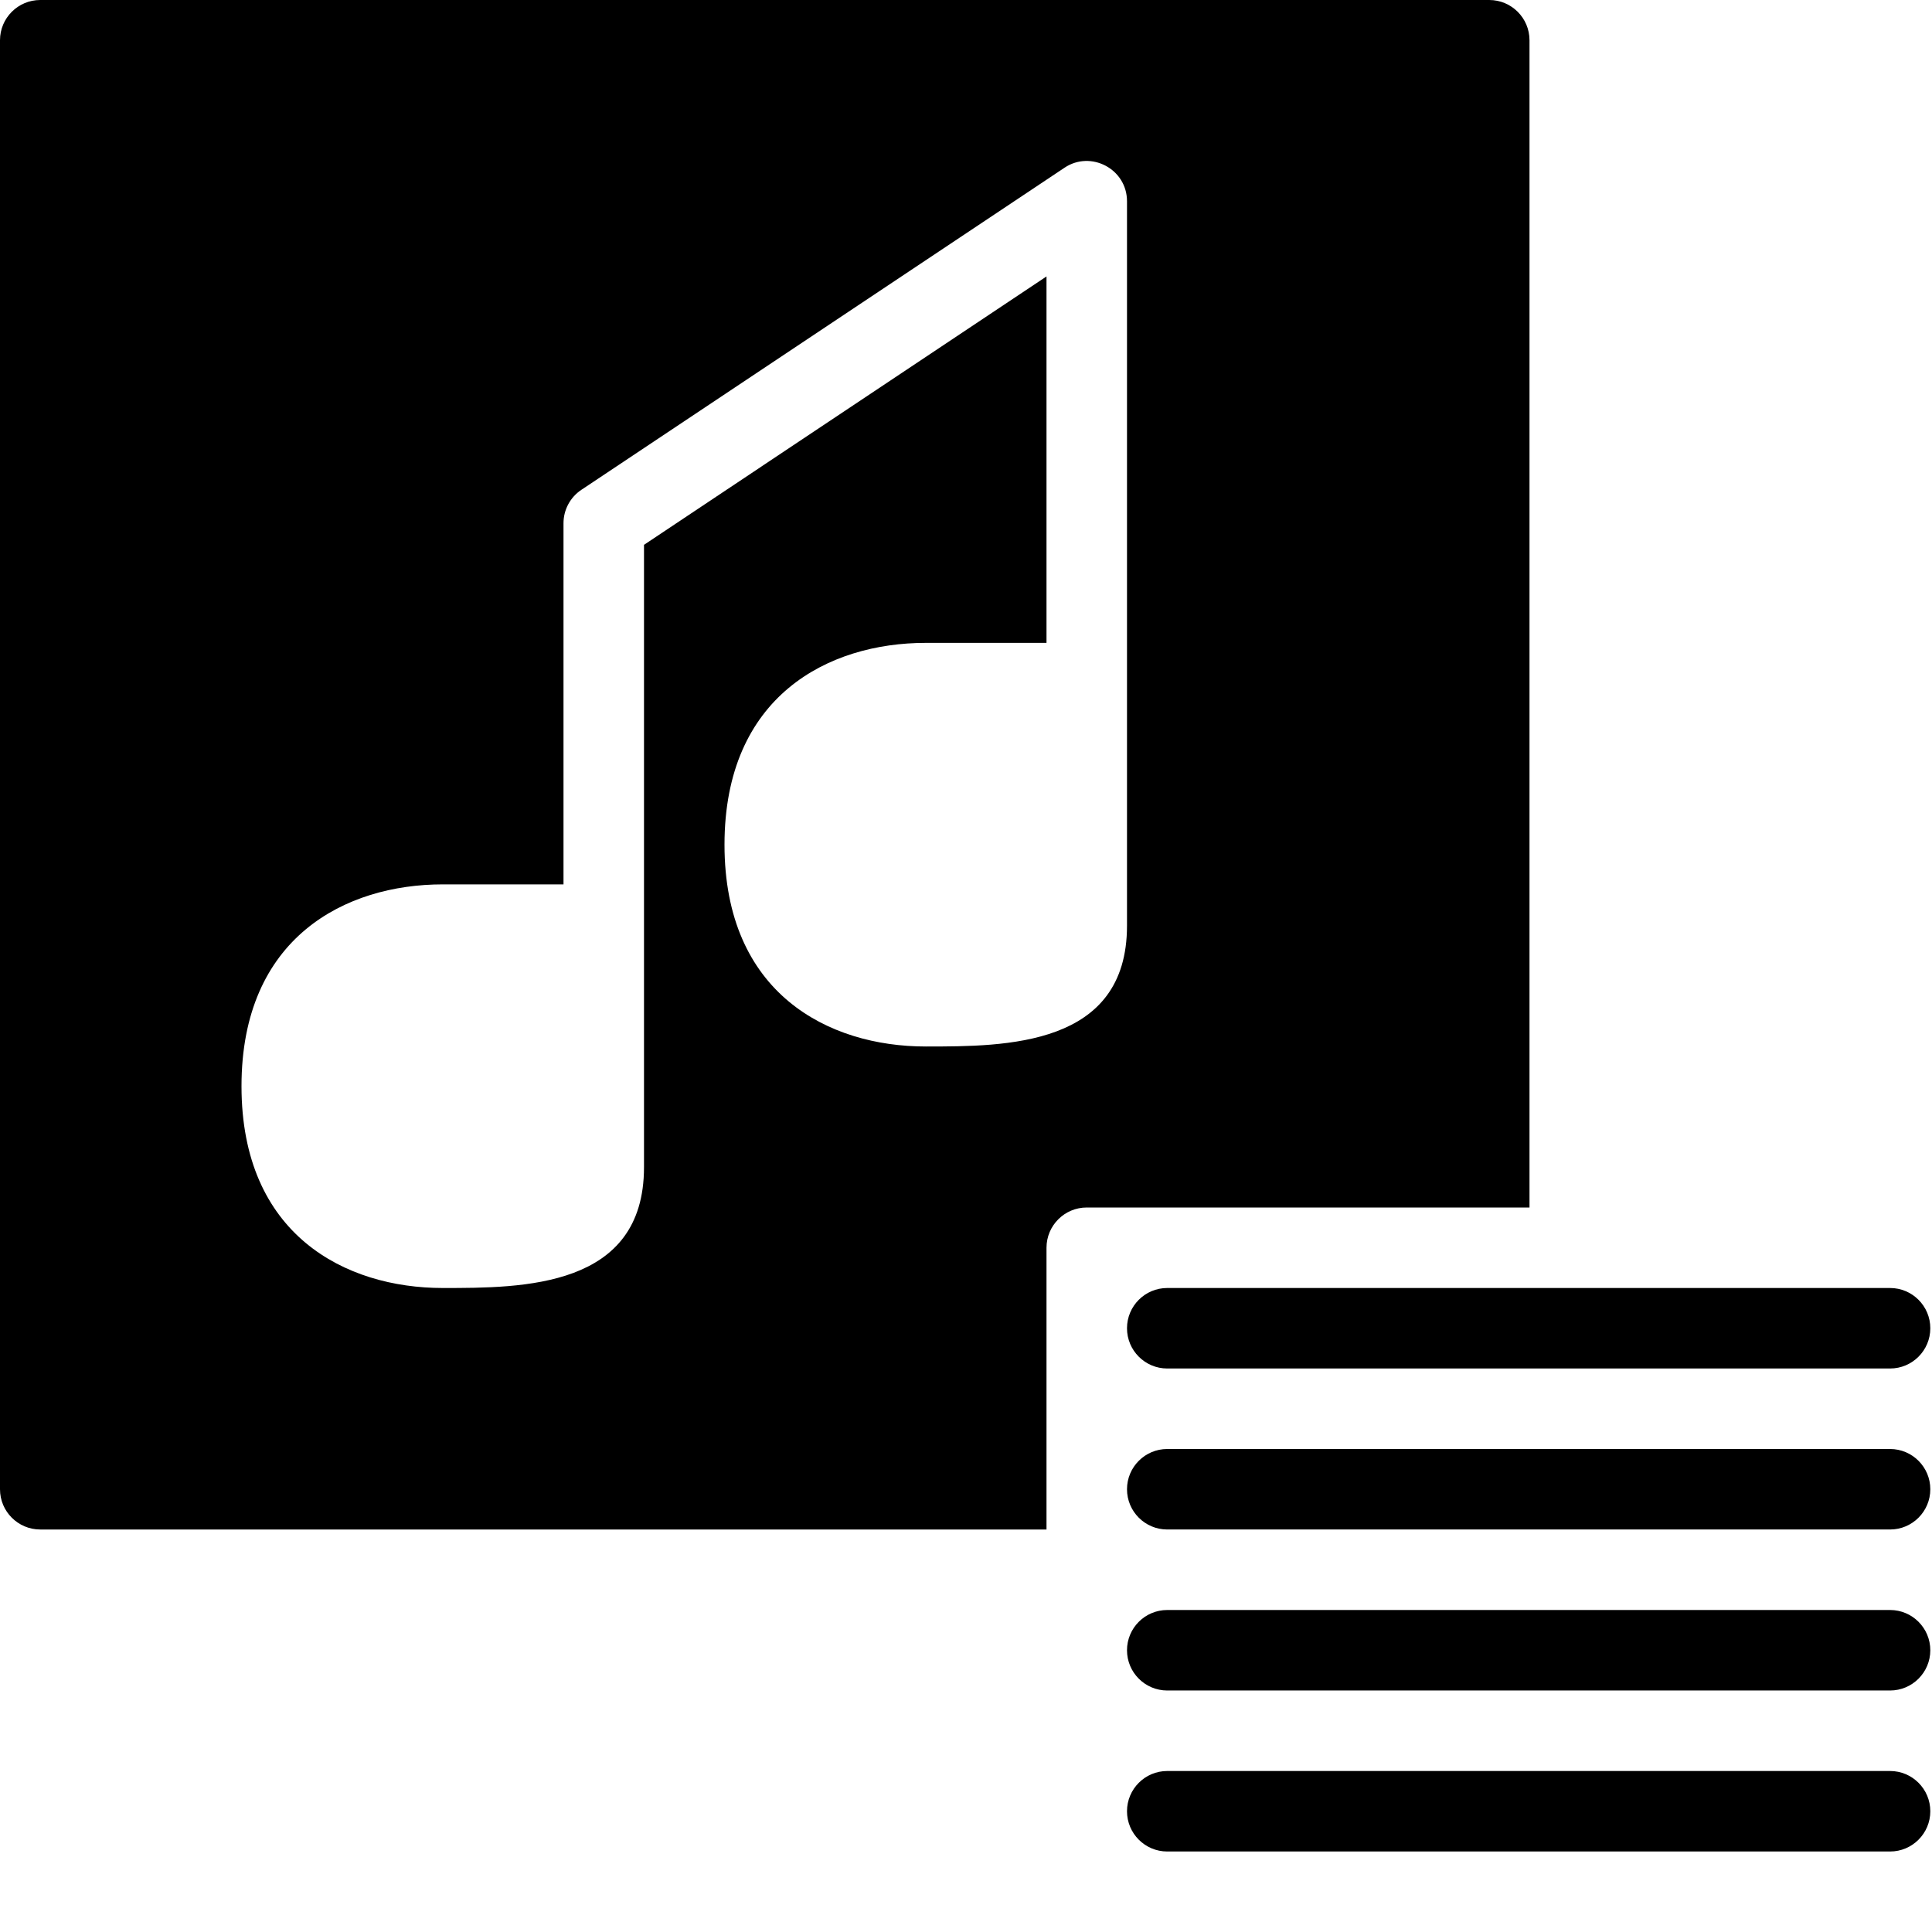 <?xml version="1.0" encoding="utf-8"?>
<!-- Generator: Adobe Illustrator 19.2.1, SVG Export Plug-In . SVG Version: 6.00 Build 0)  -->
<svg version="1.1" xmlns="http://www.w3.org/2000/svg" xmlns:xlink="http://www.w3.org/1999/xlink" x="0px" y="0px" width="24px"
	 height="24px" viewBox="0 0 24 24" enable-background="new 0 0 24 24" xml:space="preserve">
<g id="Filled_Icon">
	<g>
		<g>
			<path d="M14.5,17h8.979c0.276,0,0.5-0.224,0.5-0.5s-0.224-0.5-0.5-0.5H14.5c-0.276,0-0.5,0.224-0.5,0.5S14.224,17,14.5,17z"/>
			<path d="M23.479,18H14.5c-0.276,0-0.5,0.224-0.5,0.5s0.224,0.5,0.5,0.5h8.979c0.276,0,0.5-0.224,0.5-0.5S23.755,18,23.479,18z"/>
			<path d="M23.479,20H14.5c-0.276,0-0.5,0.224-0.5,0.5s0.224,0.5,0.5,0.5h8.979c0.276,0,0.5-0.224,0.5-0.5S23.755,20,23.479,20z"/>
			<path d="M23.479,22H14.5c-0.276,0-0.5,0.224-0.5,0.5s0.224,0.5,0.5,0.5h8.979c0.276,0,0.5-0.224,0.5-0.5S23.755,22,23.479,22z"/>
		</g>
		<path d="M13,15.5c0-0.276,0.224-0.5,0.5-0.5H19V0.5C19,0.224,18.776,0,18.5,0h-18C0.224,0,0,0.224,0,0.5v18
			C0,18.776,0.224,19,0.5,19H13V15.5z M9,10.493c0-1.849,1.292-2.507,2.5-2.507H13V3.434L8,6.768V14.5C8,16,6.496,16,5.5,16
			C4.292,16,3,15.342,3,13.493c0-1.849,1.292-2.507,2.5-2.507H7V6.5c0-0.167,0.083-0.323,0.223-0.416l6-4
			C13.55,1.864,14,2.098,14,2.5v9c0,1.5-1.504,1.5-2.5,1.5C10.292,13,9,12.342,9,10.493z"/>
	</g>
</g>
<g id="Invisible_Shape">
	<rect fill="none" width="24" height="24"/>
</g>
</svg>
